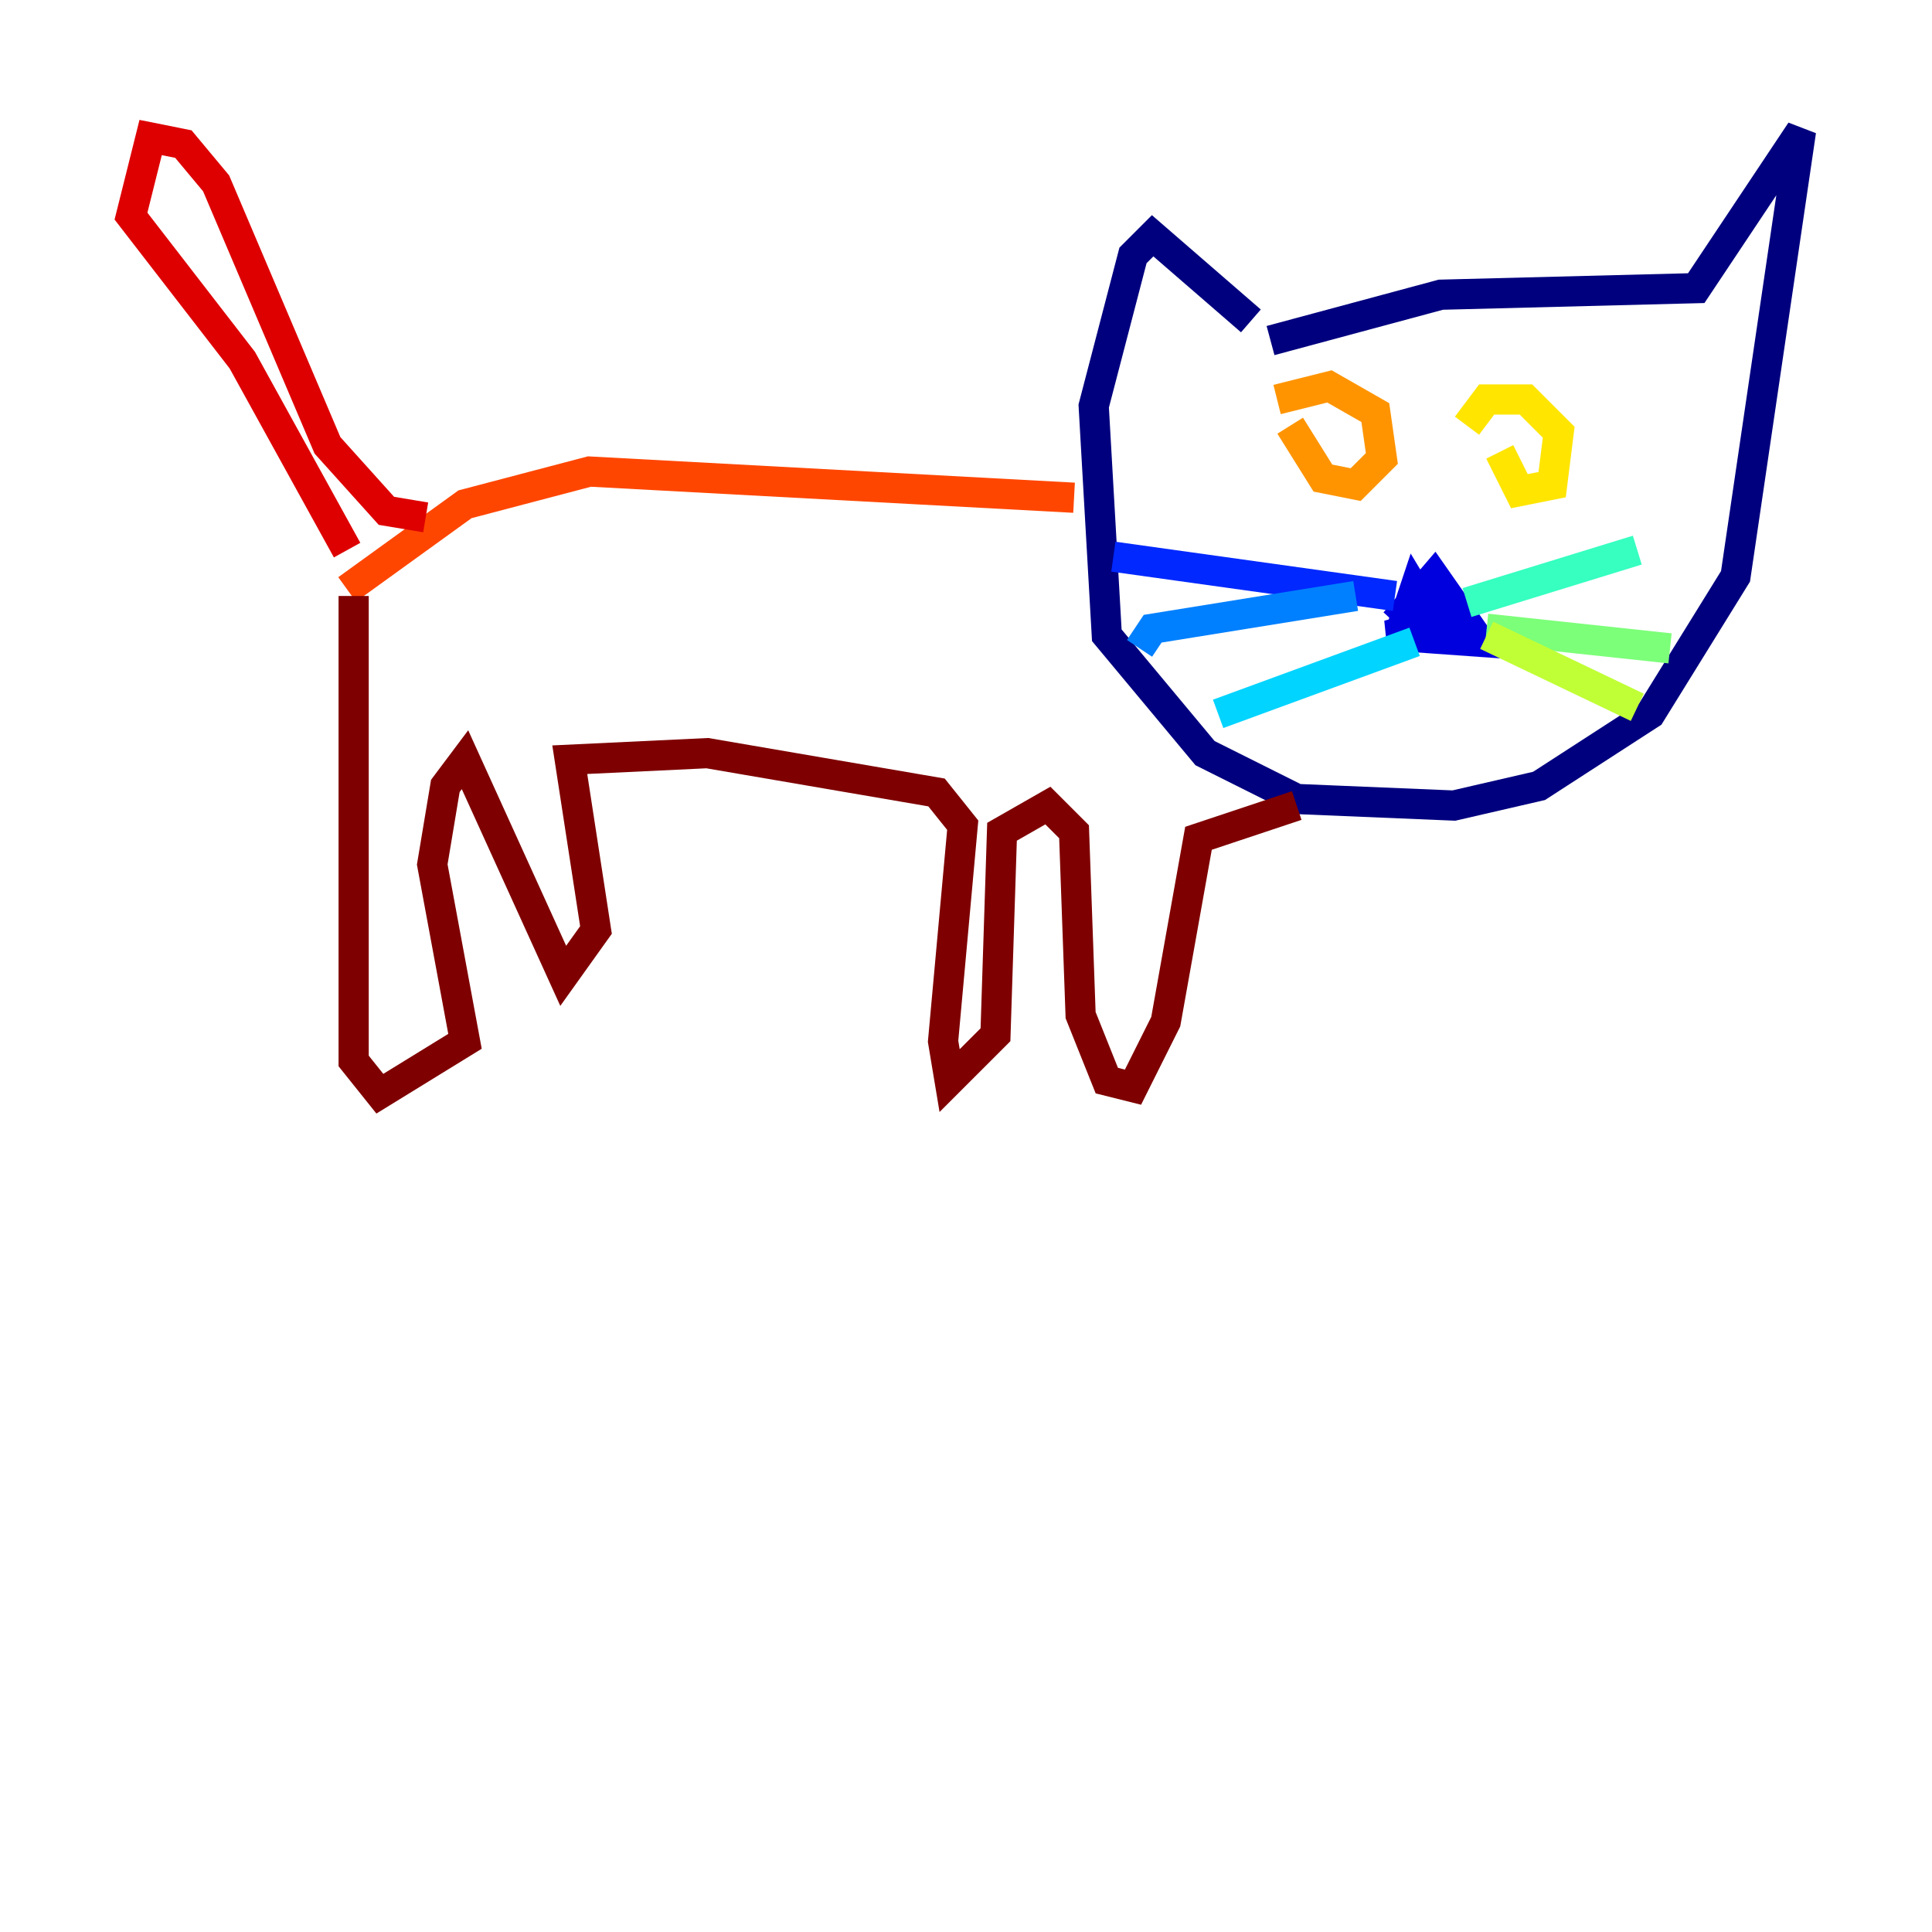 <?xml version="1.0" encoding="utf-8" ?>
<svg baseProfile="tiny" height="128" version="1.2" viewBox="0,0,128,128" width="128" xmlns="http://www.w3.org/2000/svg" xmlns:ev="http://www.w3.org/2001/xml-events" xmlns:xlink="http://www.w3.org/1999/xlink"><defs /><polyline fill="none" points="82.875,21.261 76.366,15.62 75.064,16.922 72.461,26.902 73.329,42.088 79.837,49.898 85.912,52.936 96.325,53.37 101.966,52.068 109.342,47.295 114.983,38.183 119.322,8.678 112.38,19.091 95.458,19.525 84.176,22.563" stroke="#00007f" stroke-width="2" /><polyline fill="none" points="94.59,39.051 92.42,41.22 95.024,38.183 98.061,42.522 91.986,42.088 95.024,41.22 93.722,39.051 93.288,40.352 96.325,40.786 96.325,41.654 94.59,40.786" stroke="#0000de" stroke-width="2" /><polyline fill="none" points="92.42,39.485 73.763,36.881" stroke="#0028ff" stroke-width="2" /><polyline fill="none" points="89.817,39.485 76.366,41.654 75.498,42.956" stroke="#0080ff" stroke-width="2" /><polyline fill="none" points="93.722,42.522 80.705,47.295" stroke="#00d4ff" stroke-width="2" /><polyline fill="none" points="97.193,39.919 108.475,36.447" stroke="#36ffc0" stroke-width="2" /><polyline fill="none" points="98.495,41.654 110.644,42.956" stroke="#7cff79" stroke-width="2" /><polyline fill="none" points="98.495,42.088 108.475,46.861" stroke="#c0ff36" stroke-width="2" /><polyline fill="none" points="99.363,29.939 100.664,32.542 102.834,32.108 103.268,28.637 101.098,26.468 98.495,26.468 97.193,28.203" stroke="#ffe500" stroke-width="2" /><polyline fill="none" points="85.478,28.203 87.647,31.675 89.817,32.108 91.552,30.373 91.119,27.336 88.081,25.6 84.61,26.468" stroke="#ff9400" stroke-width="2" /><polyline fill="none" points="71.159,32.976 39.051,31.241 30.807,33.41 22.997,39.051" stroke="#ff4600" stroke-width="2" /><polyline fill="none" points="28.203,34.278 25.6,33.844 21.695,29.505 14.319,12.149 12.149,9.546 9.98,9.112 8.678,14.319 16.054,23.864 22.997,36.447" stroke="#de0000" stroke-width="2" /><polyline fill="none" points="23.43,39.485 23.43,70.291 25.166,72.461 30.807,68.99 28.637,57.275 29.505,52.068 30.807,50.332 37.315,64.651 39.485,61.614 37.749,50.332 46.861,49.898 62.047,52.502 63.783,54.671 62.481,68.99 62.915,71.593 65.953,68.556 66.386,55.105 69.424,53.37 71.159,55.105 71.593,67.254 73.329,71.593 75.064,72.027 77.234,67.688 79.403,55.539 85.912,53.37" stroke="#7f0000" stroke-width="2" /></svg>